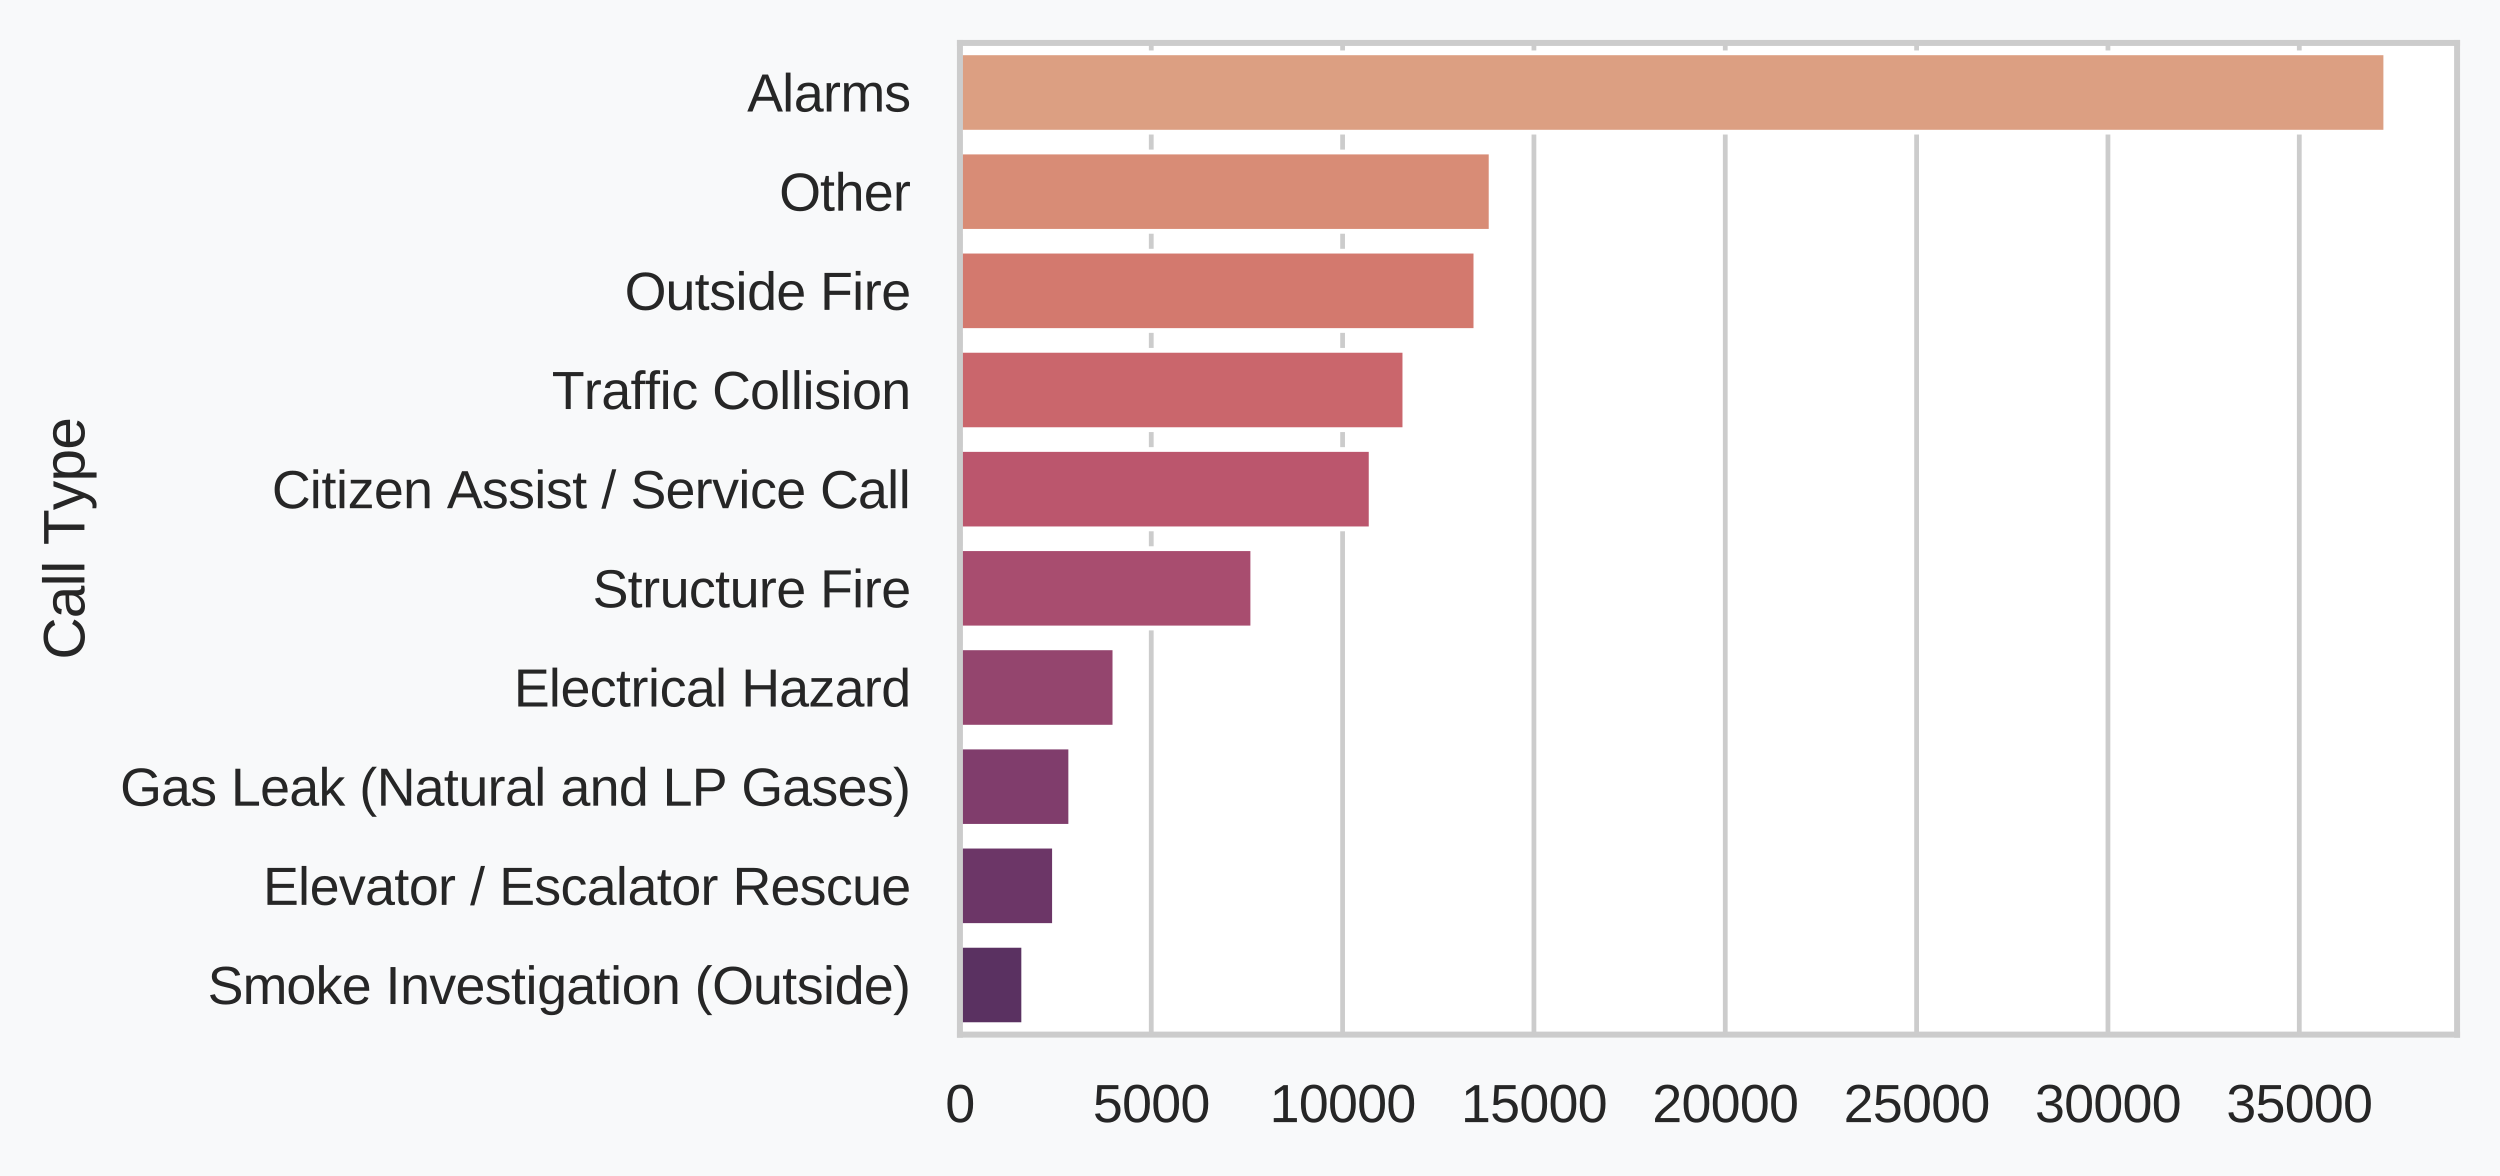<?xml version="1.0" encoding="utf-8" standalone="no"?>
<!DOCTYPE svg PUBLIC "-//W3C//DTD SVG 1.1//EN"
  "http://www.w3.org/Graphics/SVG/1.1/DTD/svg11.dtd">
<svg xmlns:xlink="http://www.w3.org/1999/xlink" width="419.295pt" height="197.223pt" viewBox="0 0 419.295 197.223" xmlns="http://www.w3.org/2000/svg" version="1.1">
 <defs>
  <style type="text/css">*{stroke-linejoin: round; stroke-linecap: butt}</style>
 </defs>
 <g id="figure_1">
  <g id="patch_1">
   <path d="M 0 197.223 
L 419.295 197.223 
L 419.295 0 
L 0 0 
z
" style="fill: #f8f9fa"/>
  </g>
  <g id="axes_1">
   <g id="patch_2">
    <path d="M 160.995 173.52 
L 412.095 173.52 
L 412.095 7.2 
L 160.995 7.2 
z
" style="fill: #ffffff"/>
   </g>
   <g id="matplotlib.axis_1">
    <g id="xtick_1">
     <g id="line2d_1">
      <path d="M 160.995 173.52 
L 160.995 7.2 
" clip-path="url(#pb3a9853c2d)" style="fill: none; stroke: #cccccc; stroke-width: 0.8; stroke-linecap: round"/>
     </g>
     <g id="text_1">
      <!-- 0 -->
      <g style="fill: #262626" transform="translate(158.548 188.197) scale(0.088 -0.088)">
       <defs>
        <path id="Arimo-30" d="M 3309 2203 
Q 3309 1100 2920 518 
Q 2531 -63 1772 -63 
Q 1013 -63 631 515 
Q 250 1094 250 2203 
Q 250 3338 620 3903 
Q 991 4469 1791 4469 
Q 2569 4469 2939 3897 
Q 3309 3325 3309 2203 
z
M 2738 2203 
Q 2738 3156 2517 3584 
Q 2297 4013 1791 4013 
Q 1272 4013 1045 3591 
Q 819 3169 819 2203 
Q 819 1266 1048 831 
Q 1278 397 1778 397 
Q 2275 397 2506 840 
Q 2738 1284 2738 2203 
z
" transform="scale(0.016)"/>
       </defs>
       <use xlink:href="#Arimo-30"/>
      </g>
     </g>
    </g>
    <g id="xtick_2">
     <g id="line2d_2">
      <path d="M 193.086 173.52 
L 193.086 7.2 
" clip-path="url(#pb3a9853c2d)" style="fill: none; stroke: #cccccc; stroke-width: 0.8; stroke-linecap: round"/>
     </g>
     <g id="text_2">
      <!-- 5000 -->
      <g style="fill: #262626" transform="translate(183.299 188.197) scale(0.088 -0.088)">
       <defs>
        <path id="Arimo-35" d="M 3291 1434 
Q 3291 738 2877 337 
Q 2463 -63 1728 -63 
Q 1113 -63 734 206 
Q 356 475 256 984 
L 825 1050 
Q 1003 397 1741 397 
Q 2194 397 2450 670 
Q 2706 944 2706 1422 
Q 2706 1838 2448 2094 
Q 2191 2350 1753 2350 
Q 1525 2350 1328 2278 
Q 1131 2206 934 2034 
L 384 2034 
L 531 4403 
L 3034 4403 
L 3034 3925 
L 1044 3925 
L 959 2528 
Q 1325 2809 1869 2809 
Q 2519 2809 2905 2428 
Q 3291 2047 3291 1434 
z
" transform="scale(0.016)"/>
       </defs>
       <use xlink:href="#Arimo-35"/>
       <use xlink:href="#Arimo-30" x="55.615"/>
       <use xlink:href="#Arimo-30" x="111.23"/>
       <use xlink:href="#Arimo-30" x="166.846"/>
      </g>
     </g>
    </g>
    <g id="xtick_3">
     <g id="line2d_3">
      <path d="M 225.177 173.52 
L 225.177 7.2 
" clip-path="url(#pb3a9853c2d)" style="fill: none; stroke: #cccccc; stroke-width: 0.8; stroke-linecap: round"/>
     </g>
     <g id="text_3">
      <!-- 10000 -->
      <g style="fill: #262626" transform="translate(212.943 188.197) scale(0.088 -0.088)">
       <defs>
        <path id="Arimo-31" d="M 488 0 
L 488 478 
L 1609 478 
L 1609 3866 
L 616 3156 
L 616 3688 
L 1656 4403 
L 2175 4403 
L 2175 478 
L 3247 478 
L 3247 0 
L 488 0 
z
" transform="scale(0.016)"/>
       </defs>
       <use xlink:href="#Arimo-31"/>
       <use xlink:href="#Arimo-30" x="55.615"/>
       <use xlink:href="#Arimo-30" x="111.23"/>
       <use xlink:href="#Arimo-30" x="166.846"/>
       <use xlink:href="#Arimo-30" x="222.461"/>
      </g>
     </g>
    </g>
    <g id="xtick_4">
     <g id="line2d_4">
      <path d="M 257.268 173.52 
L 257.268 7.2 
" clip-path="url(#pb3a9853c2d)" style="fill: none; stroke: #cccccc; stroke-width: 0.8; stroke-linecap: round"/>
     </g>
     <g id="text_4">
      <!-- 15000 -->
      <g style="fill: #262626" transform="translate(245.034 188.197) scale(0.088 -0.088)">
       <use xlink:href="#Arimo-31"/>
       <use xlink:href="#Arimo-35" x="55.615"/>
       <use xlink:href="#Arimo-30" x="111.23"/>
       <use xlink:href="#Arimo-30" x="166.846"/>
       <use xlink:href="#Arimo-30" x="222.461"/>
      </g>
     </g>
    </g>
    <g id="xtick_5">
     <g id="line2d_5">
      <path d="M 289.359 173.52 
L 289.359 7.2 
" clip-path="url(#pb3a9853c2d)" style="fill: none; stroke: #cccccc; stroke-width: 0.8; stroke-linecap: round"/>
     </g>
     <g id="text_5">
      <!-- 20000 -->
      <g style="fill: #262626" transform="translate(277.125 188.197) scale(0.088 -0.088)">
       <defs>
        <path id="Arimo-32" d="M 322 0 
L 322 397 
Q 481 763 711 1042 
Q 941 1322 1194 1548 
Q 1447 1775 1695 1969 
Q 1944 2163 2144 2356 
Q 2344 2550 2467 2762 
Q 2591 2975 2591 3244 
Q 2591 3606 2378 3806 
Q 2166 4006 1788 4006 
Q 1428 4006 1195 3811 
Q 963 3616 922 3263 
L 347 3316 
Q 409 3844 795 4156 
Q 1181 4469 1788 4469 
Q 2453 4469 2811 4155 
Q 3169 3841 3169 3263 
Q 3169 3006 3051 2753 
Q 2934 2500 2703 2247 
Q 2472 1994 1819 1463 
Q 1459 1169 1246 933 
Q 1034 697 941 478 
L 3238 478 
L 3238 0 
L 322 0 
z
" transform="scale(0.016)"/>
       </defs>
       <use xlink:href="#Arimo-32"/>
       <use xlink:href="#Arimo-30" x="55.615"/>
       <use xlink:href="#Arimo-30" x="111.23"/>
       <use xlink:href="#Arimo-30" x="166.846"/>
       <use xlink:href="#Arimo-30" x="222.461"/>
      </g>
     </g>
    </g>
    <g id="xtick_6">
     <g id="line2d_6">
      <path d="M 321.45 173.52 
L 321.45 7.2 
" clip-path="url(#pb3a9853c2d)" style="fill: none; stroke: #cccccc; stroke-width: 0.8; stroke-linecap: round"/>
     </g>
     <g id="text_6">
      <!-- 25000 -->
      <g style="fill: #262626" transform="translate(309.216 188.197) scale(0.088 -0.088)">
       <use xlink:href="#Arimo-32"/>
       <use xlink:href="#Arimo-35" x="55.615"/>
       <use xlink:href="#Arimo-30" x="111.23"/>
       <use xlink:href="#Arimo-30" x="166.846"/>
       <use xlink:href="#Arimo-30" x="222.461"/>
      </g>
     </g>
    </g>
    <g id="xtick_7">
     <g id="line2d_7">
      <path d="M 353.541 173.52 
L 353.541 7.2 
" clip-path="url(#pb3a9853c2d)" style="fill: none; stroke: #cccccc; stroke-width: 0.8; stroke-linecap: round"/>
     </g>
     <g id="text_7">
      <!-- 30000 -->
      <g style="fill: #262626" transform="translate(341.307 188.197) scale(0.088 -0.088)">
       <defs>
        <path id="Arimo-33" d="M 3278 1216 
Q 3278 606 2890 271 
Q 2503 -63 1784 -63 
Q 1116 -63 717 239 
Q 319 541 244 1131 
L 825 1184 
Q 938 403 1784 403 
Q 2209 403 2451 612 
Q 2694 822 2694 1234 
Q 2694 1594 2417 1795 
Q 2141 1997 1619 1997 
L 1300 1997 
L 1300 2484 
L 1606 2484 
Q 2069 2484 2323 2686 
Q 2578 2888 2578 3244 
Q 2578 3597 2370 3801 
Q 2163 4006 1753 4006 
Q 1381 4006 1151 3815 
Q 922 3625 884 3278 
L 319 3322 
Q 381 3863 767 4166 
Q 1153 4469 1759 4469 
Q 2422 4469 2789 4161 
Q 3156 3853 3156 3303 
Q 3156 2881 2920 2617 
Q 2684 2353 2234 2259 
L 2234 2247 
Q 2728 2194 3003 1916 
Q 3278 1638 3278 1216 
z
" transform="scale(0.016)"/>
       </defs>
       <use xlink:href="#Arimo-33"/>
       <use xlink:href="#Arimo-30" x="55.615"/>
       <use xlink:href="#Arimo-30" x="111.23"/>
       <use xlink:href="#Arimo-30" x="166.846"/>
       <use xlink:href="#Arimo-30" x="222.461"/>
      </g>
     </g>
    </g>
    <g id="xtick_8">
     <g id="line2d_8">
      <path d="M 385.633 173.52 
L 385.633 7.2 
" clip-path="url(#pb3a9853c2d)" style="fill: none; stroke: #cccccc; stroke-width: 0.8; stroke-linecap: round"/>
     </g>
     <g id="text_8">
      <!-- 35000 -->
      <g style="fill: #262626" transform="translate(373.398 188.197) scale(0.088 -0.088)">
       <use xlink:href="#Arimo-33"/>
       <use xlink:href="#Arimo-35" x="55.615"/>
       <use xlink:href="#Arimo-30" x="111.23"/>
       <use xlink:href="#Arimo-30" x="166.846"/>
       <use xlink:href="#Arimo-30" x="222.461"/>
      </g>
     </g>
    </g>
   </g>
   <g id="matplotlib.axis_2">
    <g id="ytick_1">
     <g id="text_9">
      <!-- Alarms -->
      <g style="fill: #262626" transform="translate(125.316 18.705) scale(0.088 -0.088)">
       <defs>
        <path id="Arimo-41" d="M 3647 0 
L 3144 1288 
L 1138 1288 
L 631 0 
L 13 0 
L 1809 4403 
L 2488 4403 
L 4256 0 
L 3647 0 
z
M 2141 3953 
L 2113 3866 
Q 2034 3606 1881 3200 
L 1319 1753 
L 2966 1753 
L 2400 3206 
Q 2313 3422 2225 3694 
L 2141 3953 
z
" transform="scale(0.016)"/>
        <path id="Arimo-6c" d="M 431 0 
L 431 4638 
L 994 4638 
L 994 0 
L 431 0 
z
" transform="scale(0.016)"/>
        <path id="Arimo-61" d="M 1294 -63 
Q 784 -63 528 206 
Q 272 475 272 944 
Q 272 1469 617 1750 
Q 963 2031 1731 2050 
L 2491 2063 
L 2491 2247 
Q 2491 2659 2316 2837 
Q 2141 3016 1766 3016 
Q 1388 3016 1216 2887 
Q 1044 2759 1009 2478 
L 422 2531 
Q 566 3444 1778 3444 
Q 2416 3444 2737 3151 
Q 3059 2859 3059 2306 
L 3059 850 
Q 3059 600 3125 473 
Q 3191 347 3375 347 
Q 3456 347 3559 369 
L 3559 19 
Q 3347 -31 3125 -31 
Q 2813 -31 2670 133 
Q 2528 297 2509 647 
L 2491 647 
Q 2275 259 1989 98 
Q 1703 -63 1294 -63 
z
M 1422 359 
Q 1731 359 1972 500 
Q 2213 641 2352 886 
Q 2491 1131 2491 1391 
L 2491 1669 
L 1875 1656 
Q 1478 1650 1273 1575 
Q 1069 1500 959 1344 
Q 850 1188 850 934 
Q 850 659 998 509 
Q 1147 359 1422 359 
z
" transform="scale(0.016)"/>
        <path id="Arimo-72" d="M 444 0 
L 444 2594 
Q 444 2950 425 3381 
L 956 3381 
Q 981 2806 981 2691 
L 994 2691 
Q 1128 3125 1303 3284 
Q 1478 3444 1797 3444 
Q 1909 3444 2025 3413 
L 2025 2897 
Q 1913 2928 1725 2928 
Q 1375 2928 1190 2626 
Q 1006 2325 1006 1763 
L 1006 0 
L 444 0 
z
" transform="scale(0.016)"/>
        <path id="Arimo-6d" d="M 2400 0 
L 2400 2144 
Q 2400 2634 2265 2821 
Q 2131 3009 1781 3009 
Q 1422 3009 1212 2734 
Q 1003 2459 1003 1959 
L 1003 0 
L 444 0 
L 444 2659 
Q 444 3250 425 3381 
L 956 3381 
Q 959 3366 962 3297 
Q 966 3228 970 3139 
Q 975 3050 981 2803 
L 991 2803 
Q 1172 3163 1406 3303 
Q 1641 3444 1978 3444 
Q 2363 3444 2586 3291 
Q 2809 3138 2897 2803 
L 2906 2803 
Q 3081 3144 3329 3294 
Q 3578 3444 3931 3444 
Q 4444 3444 4676 3166 
Q 4909 2888 4909 2253 
L 4909 0 
L 4353 0 
L 4353 2144 
Q 4353 2634 4218 2821 
Q 4084 3009 3734 3009 
Q 3366 3009 3161 2736 
Q 2956 2463 2956 1959 
L 2956 0 
L 2400 0 
z
" transform="scale(0.016)"/>
        <path id="Arimo-73" d="M 2969 934 
Q 2969 456 2608 196 
Q 2247 -63 1597 -63 
Q 966 -63 623 145 
Q 281 353 178 794 
L 675 891 
Q 747 619 972 492 
Q 1197 366 1597 366 
Q 2025 366 2223 497 
Q 2422 628 2422 891 
Q 2422 1091 2284 1216 
Q 2147 1341 1841 1422 
L 1438 1528 
Q 953 1653 748 1773 
Q 544 1894 428 2066 
Q 313 2238 313 2488 
Q 313 2950 642 3192 
Q 972 3434 1603 3434 
Q 2163 3434 2492 3237 
Q 2822 3041 2909 2606 
L 2403 2544 
Q 2356 2769 2151 2889 
Q 1947 3009 1603 3009 
Q 1222 3009 1040 2893 
Q 859 2778 859 2544 
Q 859 2400 934 2306 
Q 1009 2213 1156 2147 
Q 1303 2081 1775 1966 
Q 2222 1853 2419 1758 
Q 2616 1663 2730 1547 
Q 2844 1431 2906 1279 
Q 2969 1128 2969 934 
z
" transform="scale(0.016)"/>
       </defs>
       <use xlink:href="#Arimo-41"/>
       <use xlink:href="#Arimo-6c" x="66.699"/>
       <use xlink:href="#Arimo-61" x="88.916"/>
       <use xlink:href="#Arimo-72" x="144.531"/>
       <use xlink:href="#Arimo-6d" x="177.832"/>
       <use xlink:href="#Arimo-73" x="261.133"/>
      </g>
     </g>
    </g>
    <g id="ytick_2">
     <g id="text_10">
      <!-- Other -->
      <g style="fill: #262626" transform="translate(130.688 35.337) scale(0.088 -0.088)">
       <defs>
        <path id="Arimo-4f" d="M 4672 2222 
Q 4672 1531 4408 1012 
Q 4144 494 3650 215 
Q 3156 -63 2484 -63 
Q 1806 -63 1314 212 
Q 822 488 562 1008 
Q 303 1528 303 2222 
Q 303 3278 881 3873 
Q 1459 4469 2491 4469 
Q 3163 4469 3656 4201 
Q 4150 3934 4411 3425 
Q 4672 2916 4672 2222 
z
M 4063 2222 
Q 4063 3044 3652 3512 
Q 3241 3981 2491 3981 
Q 1734 3981 1321 3518 
Q 909 3056 909 2222 
Q 909 1394 1326 908 
Q 1744 422 2484 422 
Q 3247 422 3655 892 
Q 4063 1363 4063 2222 
z
" transform="scale(0.016)"/>
        <path id="Arimo-74" d="M 1731 25 
Q 1453 -50 1163 -50 
Q 488 -50 488 716 
L 488 2972 
L 97 2972 
L 97 3381 
L 509 3381 
L 675 4138 
L 1050 4138 
L 1050 3381 
L 1675 3381 
L 1675 2972 
L 1050 2972 
L 1050 838 
Q 1050 594 1129 495 
Q 1209 397 1406 397 
Q 1519 397 1731 441 
L 1731 25 
z
" transform="scale(0.016)"/>
        <path id="Arimo-68" d="M 991 2803 
Q 1172 3134 1426 3289 
Q 1681 3444 2072 3444 
Q 2622 3444 2883 3170 
Q 3144 2897 3144 2253 
L 3144 0 
L 2578 0 
L 2578 2144 
Q 2578 2500 2512 2673 
Q 2447 2847 2297 2928 
Q 2147 3009 1881 3009 
Q 1484 3009 1245 2734 
Q 1006 2459 1006 1994 
L 1006 0 
L 444 0 
L 444 4638 
L 1006 4638 
L 1006 3431 
Q 1006 3241 995 3037 
Q 984 2834 981 2803 
L 991 2803 
z
" transform="scale(0.016)"/>
        <path id="Arimo-65" d="M 863 1572 
Q 863 991 1103 675 
Q 1344 359 1806 359 
Q 2172 359 2392 506 
Q 2613 653 2691 878 
L 3184 738 
Q 2881 -63 1806 -63 
Q 1056 -63 664 384 
Q 272 831 272 1713 
Q 272 2550 664 2997 
Q 1056 3444 1784 3444 
Q 3275 3444 3275 1647 
L 3275 1572 
L 863 1572 
z
M 2694 2003 
Q 2647 2538 2422 2783 
Q 2197 3028 1775 3028 
Q 1366 3028 1127 2754 
Q 888 2481 869 2003 
L 2694 2003 
z
" transform="scale(0.016)"/>
       </defs>
       <use xlink:href="#Arimo-4f"/>
       <use xlink:href="#Arimo-74" x="77.783"/>
       <use xlink:href="#Arimo-68" x="105.566"/>
       <use xlink:href="#Arimo-65" x="161.182"/>
       <use xlink:href="#Arimo-72" x="216.797"/>
      </g>
     </g>
    </g>
    <g id="ytick_3">
     <g id="text_11">
      <!-- Outside Fire -->
      <g style="fill: #262626" transform="translate(104.771 51.969) scale(0.088 -0.088)">
       <defs>
        <path id="Arimo-75" d="M 981 3381 
L 981 1238 
Q 981 903 1047 718 
Q 1113 534 1256 453 
Q 1400 372 1678 372 
Q 2084 372 2318 650 
Q 2553 928 2553 1422 
L 2553 3381 
L 3116 3381 
L 3116 722 
Q 3116 131 3134 0 
L 2603 0 
Q 2600 16 2597 84 
Q 2594 153 2589 242 
Q 2584 331 2578 578 
L 2569 578 
Q 2375 228 2120 82 
Q 1866 -63 1488 -63 
Q 931 -63 673 214 
Q 416 491 416 1128 
L 416 3381 
L 981 3381 
z
" transform="scale(0.016)"/>
        <path id="Arimo-69" d="M 428 0 
L 428 3381 
L 991 3381 
L 991 0 
L 428 0 
z
M 428 4100 
L 428 4638 
L 991 4638 
L 991 4100 
L 428 4100 
z
" transform="scale(0.016)"/>
        <path id="Arimo-64" d="M 2566 544 
Q 2409 219 2151 78 
Q 1894 -63 1513 -63 
Q 872 -63 570 368 
Q 269 800 269 1675 
Q 269 3444 1513 3444 
Q 1897 3444 2153 3303 
Q 2409 3163 2566 2856 
L 2572 2856 
L 2566 3234 
L 2566 4638 
L 3128 4638 
L 3128 697 
Q 3128 169 3147 0 
L 2609 0 
Q 2600 50 2589 231 
Q 2578 413 2578 544 
L 2566 544 
z
M 859 1694 
Q 859 984 1046 678 
Q 1234 372 1656 372 
Q 2134 372 2350 703 
Q 2566 1034 2566 1731 
Q 2566 2403 2350 2715 
Q 2134 3028 1663 3028 
Q 1238 3028 1048 2714 
Q 859 2400 859 1694 
z
" transform="scale(0.016)"/>
        <path id="Arimo-20" transform="scale(0.016)"/>
        <path id="Arimo-46" d="M 1122 3916 
L 1122 2278 
L 3578 2278 
L 3578 1784 
L 1122 1784 
L 1122 0 
L 525 0 
L 525 4403 
L 3653 4403 
L 3653 3916 
L 1122 3916 
z
" transform="scale(0.016)"/>
       </defs>
       <use xlink:href="#Arimo-4f"/>
       <use xlink:href="#Arimo-75" x="77.783"/>
       <use xlink:href="#Arimo-74" x="133.398"/>
       <use xlink:href="#Arimo-73" x="161.182"/>
       <use xlink:href="#Arimo-69" x="211.182"/>
       <use xlink:href="#Arimo-64" x="233.398"/>
       <use xlink:href="#Arimo-65" x="289.014"/>
       <use xlink:href="#Arimo-20" x="344.629"/>
       <use xlink:href="#Arimo-46" x="372.412"/>
       <use xlink:href="#Arimo-69" x="433.496"/>
       <use xlink:href="#Arimo-72" x="455.713"/>
       <use xlink:href="#Arimo-65" x="489.014"/>
      </g>
     </g>
    </g>
    <g id="ytick_4">
     <g id="text_12">
      <!-- Traffic Collision -->
      <g style="fill: #262626" transform="translate(92.55 68.601) scale(0.088 -0.088)">
       <defs>
        <path id="Arimo-54" d="M 2250 3916 
L 2250 0 
L 1656 0 
L 1656 3916 
L 144 3916 
L 144 4403 
L 3763 4403 
L 3763 3916 
L 2250 3916 
z
" transform="scale(0.016)"/>
        <path id="Arimo-66" d="M 1128 2972 
L 1128 0 
L 566 0 
L 566 2972 
L 91 2972 
L 91 3381 
L 566 3381 
L 566 3763 
Q 566 4225 769 4428 
Q 972 4631 1391 4631 
Q 1625 4631 1788 4594 
L 1788 4166 
Q 1647 4191 1538 4191 
Q 1322 4191 1225 4081 
Q 1128 3972 1128 3684 
L 1128 3381 
L 1788 3381 
L 1788 2972 
L 1128 2972 
z
" transform="scale(0.016)"/>
        <path id="Arimo-63" d="M 859 1706 
Q 859 1031 1071 706 
Q 1284 381 1713 381 
Q 2013 381 2214 543 
Q 2416 706 2463 1044 
L 3031 1006 
Q 2966 519 2616 228 
Q 2266 -63 1728 -63 
Q 1019 -63 645 385 
Q 272 834 272 1694 
Q 272 2547 647 2995 
Q 1022 3444 1722 3444 
Q 2241 3444 2583 3175 
Q 2925 2906 3013 2434 
L 2434 2391 
Q 2391 2672 2212 2837 
Q 2034 3003 1706 3003 
Q 1259 3003 1059 2706 
Q 859 2409 859 1706 
z
" transform="scale(0.016)"/>
        <path id="Arimo-43" d="M 2475 3981 
Q 1744 3981 1337 3511 
Q 931 3041 931 2222 
Q 931 1413 1354 920 
Q 1778 428 2500 428 
Q 3425 428 3891 1344 
L 4378 1100 
Q 4106 531 3614 234 
Q 3122 -63 2472 -63 
Q 1806 -63 1320 214 
Q 834 491 579 1005 
Q 325 1519 325 2222 
Q 325 3275 894 3872 
Q 1463 4469 2469 4469 
Q 3172 4469 3644 4194 
Q 4116 3919 4338 3378 
L 3772 3191 
Q 3619 3575 3280 3778 
Q 2941 3981 2475 3981 
z
" transform="scale(0.016)"/>
        <path id="Arimo-6f" d="M 3291 1694 
Q 3291 806 2900 371 
Q 2509 -63 1766 -63 
Q 1025 -63 647 389 
Q 269 841 269 1694 
Q 269 3444 1784 3444 
Q 2559 3444 2925 3017 
Q 3291 2591 3291 1694 
z
M 2700 1694 
Q 2700 2394 2492 2711 
Q 2284 3028 1794 3028 
Q 1300 3028 1079 2704 
Q 859 2381 859 1694 
Q 859 1025 1076 689 
Q 1294 353 1759 353 
Q 2266 353 2483 678 
Q 2700 1003 2700 1694 
z
" transform="scale(0.016)"/>
        <path id="Arimo-6e" d="M 2578 0 
L 2578 2144 
Q 2578 2478 2512 2662 
Q 2447 2847 2303 2928 
Q 2159 3009 1881 3009 
Q 1475 3009 1240 2731 
Q 1006 2453 1006 1959 
L 1006 0 
L 444 0 
L 444 2659 
Q 444 3250 425 3381 
L 956 3381 
Q 959 3366 962 3297 
Q 966 3228 970 3139 
Q 975 3050 981 2803 
L 991 2803 
Q 1184 3153 1439 3298 
Q 1694 3444 2072 3444 
Q 2628 3444 2886 3167 
Q 3144 2891 3144 2253 
L 3144 0 
L 2578 0 
z
" transform="scale(0.016)"/>
       </defs>
       <use xlink:href="#Arimo-54"/>
       <use xlink:href="#Arimo-72" x="61.084"/>
       <use xlink:href="#Arimo-61" x="94.385"/>
       <use xlink:href="#Arimo-66" x="150"/>
       <use xlink:href="#Arimo-66" x="177.783"/>
       <use xlink:href="#Arimo-69" x="205.566"/>
       <use xlink:href="#Arimo-63" x="227.783"/>
       <use xlink:href="#Arimo-20" x="277.783"/>
       <use xlink:href="#Arimo-43" x="305.566"/>
       <use xlink:href="#Arimo-6f" x="377.783"/>
       <use xlink:href="#Arimo-6c" x="433.398"/>
       <use xlink:href="#Arimo-6c" x="455.615"/>
       <use xlink:href="#Arimo-69" x="477.832"/>
       <use xlink:href="#Arimo-73" x="500.049"/>
       <use xlink:href="#Arimo-69" x="550.049"/>
       <use xlink:href="#Arimo-6f" x="572.266"/>
       <use xlink:href="#Arimo-6e" x="627.881"/>
      </g>
     </g>
    </g>
    <g id="ytick_5">
     <g id="text_13">
      <!-- Citizen Assist / Service Call -->
      <g style="fill: #262626" transform="translate(45.602 85.233) scale(0.088 -0.088)">
       <defs>
        <path id="Arimo-7a" d="M 259 0 
L 259 428 
L 2150 2947 
L 366 2947 
L 366 3381 
L 2816 3381 
L 2816 2953 
L 922 434 
L 2881 434 
L 2881 0 
L 259 0 
z
" transform="scale(0.016)"/>
        <path id="Arimo-2f" d="M 0 -63 
L 1284 4638 
L 1778 4638 
L 506 -63 
L 0 -63 
z
" transform="scale(0.016)"/>
        <path id="Arimo-53" d="M 3975 1216 
Q 3975 606 3498 271 
Q 3022 -63 2156 -63 
Q 547 -63 291 1056 
L 869 1172 
Q 969 775 1294 589 
Q 1619 403 2178 403 
Q 2756 403 3070 601 
Q 3384 800 3384 1184 
Q 3384 1400 3286 1534 
Q 3188 1669 3009 1756 
Q 2831 1844 2584 1903 
Q 2338 1963 2038 2031 
Q 1516 2147 1245 2262 
Q 975 2378 819 2520 
Q 663 2663 580 2853 
Q 497 3044 497 3291 
Q 497 3856 930 4162 
Q 1363 4469 2169 4469 
Q 2919 4469 3316 4239 
Q 3713 4009 3872 3456 
L 3284 3353 
Q 3188 3703 2916 3861 
Q 2644 4019 2163 4019 
Q 1634 4019 1356 3844 
Q 1078 3669 1078 3322 
Q 1078 3119 1186 2986 
Q 1294 2853 1497 2761 
Q 1700 2669 2306 2534 
Q 2509 2488 2711 2439 
Q 2913 2391 3097 2323 
Q 3281 2256 3442 2165 
Q 3603 2075 3722 1944 
Q 3841 1813 3908 1634 
Q 3975 1456 3975 1216 
z
" transform="scale(0.016)"/>
        <path id="Arimo-76" d="M 1916 0 
L 1250 0 
L 22 3381 
L 622 3381 
L 1366 1181 
Q 1406 1056 1581 441 
L 1691 806 
L 1813 1175 
L 2581 3381 
L 3178 3381 
L 1916 0 
z
" transform="scale(0.016)"/>
       </defs>
       <use xlink:href="#Arimo-43"/>
       <use xlink:href="#Arimo-69" x="72.217"/>
       <use xlink:href="#Arimo-74" x="94.434"/>
       <use xlink:href="#Arimo-69" x="122.217"/>
       <use xlink:href="#Arimo-7a" x="144.434"/>
       <use xlink:href="#Arimo-65" x="194.434"/>
       <use xlink:href="#Arimo-6e" x="250.049"/>
       <use xlink:href="#Arimo-20" x="305.664"/>
       <use xlink:href="#Arimo-41" x="333.447"/>
       <use xlink:href="#Arimo-73" x="400.146"/>
       <use xlink:href="#Arimo-73" x="450.146"/>
       <use xlink:href="#Arimo-69" x="500.146"/>
       <use xlink:href="#Arimo-73" x="522.363"/>
       <use xlink:href="#Arimo-74" x="572.363"/>
       <use xlink:href="#Arimo-20" x="600.146"/>
       <use xlink:href="#Arimo-2f" x="627.93"/>
       <use xlink:href="#Arimo-20" x="655.713"/>
       <use xlink:href="#Arimo-53" x="683.496"/>
       <use xlink:href="#Arimo-65" x="750.195"/>
       <use xlink:href="#Arimo-72" x="805.811"/>
       <use xlink:href="#Arimo-76" x="839.111"/>
       <use xlink:href="#Arimo-69" x="889.111"/>
       <use xlink:href="#Arimo-63" x="911.328"/>
       <use xlink:href="#Arimo-65" x="961.328"/>
       <use xlink:href="#Arimo-20" x="1016.943"/>
       <use xlink:href="#Arimo-43" x="1044.727"/>
       <use xlink:href="#Arimo-61" x="1116.943"/>
       <use xlink:href="#Arimo-6c" x="1172.559"/>
       <use xlink:href="#Arimo-6c" x="1194.775"/>
      </g>
     </g>
    </g>
    <g id="ytick_6">
     <g id="text_14">
      <!-- Structure Fire -->
      <g style="fill: #262626" transform="translate(99.396 101.865) scale(0.088 -0.088)">
       <use xlink:href="#Arimo-53"/>
       <use xlink:href="#Arimo-74" x="66.699"/>
       <use xlink:href="#Arimo-72" x="94.482"/>
       <use xlink:href="#Arimo-75" x="127.783"/>
       <use xlink:href="#Arimo-63" x="183.398"/>
       <use xlink:href="#Arimo-74" x="233.398"/>
       <use xlink:href="#Arimo-75" x="261.182"/>
       <use xlink:href="#Arimo-72" x="316.797"/>
       <use xlink:href="#Arimo-65" x="350.098"/>
       <use xlink:href="#Arimo-20" x="405.713"/>
       <use xlink:href="#Arimo-46" x="433.496"/>
       <use xlink:href="#Arimo-69" x="494.58"/>
       <use xlink:href="#Arimo-72" x="516.797"/>
       <use xlink:href="#Arimo-65" x="550.098"/>
      </g>
     </g>
    </g>
    <g id="ytick_7">
     <g id="text_15">
      <!-- Electrical Hazard -->
      <g style="fill: #262626" transform="translate(86.186 118.497) scale(0.088 -0.088)">
       <defs>
        <path id="Arimo-45" d="M 525 0 
L 525 4403 
L 3866 4403 
L 3866 3916 
L 1122 3916 
L 1122 2503 
L 3678 2503 
L 3678 2022 
L 1122 2022 
L 1122 488 
L 3994 488 
L 3994 0 
L 525 0 
z
" transform="scale(0.016)"/>
        <path id="Arimo-48" d="M 3503 0 
L 3503 2041 
L 1122 2041 
L 1122 0 
L 525 0 
L 525 4403 
L 1122 4403 
L 1122 2541 
L 3503 2541 
L 3503 4403 
L 4100 4403 
L 4100 0 
L 3503 0 
z
" transform="scale(0.016)"/>
       </defs>
       <use xlink:href="#Arimo-45"/>
       <use xlink:href="#Arimo-6c" x="66.699"/>
       <use xlink:href="#Arimo-65" x="88.916"/>
       <use xlink:href="#Arimo-63" x="144.531"/>
       <use xlink:href="#Arimo-74" x="194.531"/>
       <use xlink:href="#Arimo-72" x="222.314"/>
       <use xlink:href="#Arimo-69" x="255.615"/>
       <use xlink:href="#Arimo-63" x="277.832"/>
       <use xlink:href="#Arimo-61" x="327.832"/>
       <use xlink:href="#Arimo-6c" x="383.447"/>
       <use xlink:href="#Arimo-20" x="405.664"/>
       <use xlink:href="#Arimo-48" x="433.447"/>
       <use xlink:href="#Arimo-61" x="505.664"/>
       <use xlink:href="#Arimo-7a" x="561.279"/>
       <use xlink:href="#Arimo-61" x="611.279"/>
       <use xlink:href="#Arimo-72" x="666.895"/>
       <use xlink:href="#Arimo-64" x="700.195"/>
      </g>
     </g>
    </g>
    <g id="ytick_8">
     <g id="text_16">
      <!-- Gas Leak (Natural and LP Gases) -->
      <g style="fill: #262626" transform="translate(20.149 135.129) scale(0.088 -0.088)">
       <defs>
        <path id="Arimo-47" d="M 322 2222 
Q 322 3294 897 3881 
Q 1472 4469 2513 4469 
Q 3244 4469 3700 4222 
Q 4156 3975 4403 3431 
L 3834 3263 
Q 3647 3638 3317 3809 
Q 2988 3981 2497 3981 
Q 1734 3981 1331 3520 
Q 928 3059 928 2222 
Q 928 1388 1356 905 
Q 1784 422 2541 422 
Q 2972 422 3345 553 
Q 3719 684 3950 909 
L 3950 1703 
L 2634 1703 
L 2634 2203 
L 4500 2203 
L 4500 684 
Q 4150 328 3642 132 
Q 3134 -63 2541 -63 
Q 1850 -63 1350 212 
Q 850 488 586 1005 
Q 322 1522 322 2222 
z
" transform="scale(0.016)"/>
        <path id="Arimo-4c" d="M 525 0 
L 525 4403 
L 1122 4403 
L 1122 488 
L 3347 488 
L 3347 0 
L 525 0 
z
" transform="scale(0.016)"/>
        <path id="Arimo-6b" d="M 2550 0 
L 1406 1544 
L 994 1203 
L 994 0 
L 431 0 
L 431 4638 
L 994 4638 
L 994 1741 
L 2478 3381 
L 3138 3381 
L 1766 1928 
L 3209 0 
L 2550 0 
z
" transform="scale(0.016)"/>
        <path id="Arimo-28" d="M 397 1663 
Q 397 2566 680 3284 
Q 963 4003 1550 4638 
L 2094 4638 
Q 1509 3988 1236 3256 
Q 963 2525 963 1656 
Q 963 791 1233 62 
Q 1503 -666 2094 -1325 
L 1550 -1325 
Q 959 -688 678 32 
Q 397 753 397 1650 
L 397 1663 
z
" transform="scale(0.016)"/>
        <path id="Arimo-4e" d="M 3381 0 
L 1025 3750 
L 1041 3447 
L 1056 2925 
L 1056 0 
L 525 0 
L 525 4403 
L 1219 4403 
L 3600 628 
Q 3563 1241 3563 1516 
L 3563 4403 
L 4100 4403 
L 4100 0 
L 3381 0 
z
" transform="scale(0.016)"/>
        <path id="Arimo-50" d="M 3931 3078 
Q 3931 2453 3523 2084 
Q 3116 1716 2416 1716 
L 1122 1716 
L 1122 0 
L 525 0 
L 525 4403 
L 2378 4403 
Q 3119 4403 3525 4056 
Q 3931 3709 3931 3078 
z
M 3331 3072 
Q 3331 3925 2306 3925 
L 1122 3925 
L 1122 2188 
L 2331 2188 
Q 3331 2188 3331 3072 
z
" transform="scale(0.016)"/>
        <path id="Arimo-29" d="M 1734 1650 
Q 1734 747 1451 28 
Q 1169 -691 581 -1325 
L 38 -1325 
Q 625 -669 897 57 
Q 1169 784 1169 1656 
Q 1169 2528 895 3256 
Q 622 3984 38 4638 
L 581 4638 
Q 1172 4000 1453 3279 
Q 1734 2559 1734 1663 
L 1734 1650 
z
" transform="scale(0.016)"/>
       </defs>
       <use xlink:href="#Arimo-47"/>
       <use xlink:href="#Arimo-61" x="77.783"/>
       <use xlink:href="#Arimo-73" x="133.398"/>
       <use xlink:href="#Arimo-20" x="183.398"/>
       <use xlink:href="#Arimo-4c" x="211.182"/>
       <use xlink:href="#Arimo-65" x="266.797"/>
       <use xlink:href="#Arimo-61" x="322.412"/>
       <use xlink:href="#Arimo-6b" x="378.027"/>
       <use xlink:href="#Arimo-20" x="428.027"/>
       <use xlink:href="#Arimo-28" x="455.811"/>
       <use xlink:href="#Arimo-4e" x="489.111"/>
       <use xlink:href="#Arimo-61" x="561.328"/>
       <use xlink:href="#Arimo-74" x="616.943"/>
       <use xlink:href="#Arimo-75" x="644.727"/>
       <use xlink:href="#Arimo-72" x="700.342"/>
       <use xlink:href="#Arimo-61" x="733.643"/>
       <use xlink:href="#Arimo-6c" x="789.258"/>
       <use xlink:href="#Arimo-20" x="811.475"/>
       <use xlink:href="#Arimo-61" x="839.258"/>
       <use xlink:href="#Arimo-6e" x="894.873"/>
       <use xlink:href="#Arimo-64" x="950.488"/>
       <use xlink:href="#Arimo-20" x="1006.104"/>
       <use xlink:href="#Arimo-4c" x="1033.887"/>
       <use xlink:href="#Arimo-50" x="1089.502"/>
       <use xlink:href="#Arimo-20" x="1156.201"/>
       <use xlink:href="#Arimo-47" x="1183.984"/>
       <use xlink:href="#Arimo-61" x="1261.768"/>
       <use xlink:href="#Arimo-73" x="1317.383"/>
       <use xlink:href="#Arimo-65" x="1367.383"/>
       <use xlink:href="#Arimo-73" x="1422.998"/>
       <use xlink:href="#Arimo-29" x="1472.998"/>
      </g>
     </g>
    </g>
    <g id="ytick_9">
     <g id="text_17">
      <!-- Elevator / Escalator Rescue -->
      <g style="fill: #262626" transform="translate(44.118 151.761) scale(0.088 -0.088)">
       <defs>
        <path id="Arimo-52" d="M 3638 0 
L 2494 1828 
L 1122 1828 
L 1122 0 
L 525 0 
L 525 4403 
L 2597 4403 
Q 3341 4403 3745 4070 
Q 4150 3738 4150 3144 
Q 4150 2653 3864 2318 
Q 3578 1984 3075 1897 
L 4325 0 
L 3638 0 
z
M 3550 3138 
Q 3550 3522 3289 3723 
Q 3028 3925 2538 3925 
L 1122 3925 
L 1122 2300 
L 2563 2300 
Q 3034 2300 3292 2520 
Q 3550 2741 3550 3138 
z
" transform="scale(0.016)"/>
       </defs>
       <use xlink:href="#Arimo-45"/>
       <use xlink:href="#Arimo-6c" x="66.699"/>
       <use xlink:href="#Arimo-65" x="88.916"/>
       <use xlink:href="#Arimo-76" x="144.531"/>
       <use xlink:href="#Arimo-61" x="194.531"/>
       <use xlink:href="#Arimo-74" x="250.146"/>
       <use xlink:href="#Arimo-6f" x="277.93"/>
       <use xlink:href="#Arimo-72" x="333.545"/>
       <use xlink:href="#Arimo-20" x="366.846"/>
       <use xlink:href="#Arimo-2f" x="394.629"/>
       <use xlink:href="#Arimo-20" x="422.412"/>
       <use xlink:href="#Arimo-45" x="450.195"/>
       <use xlink:href="#Arimo-73" x="516.895"/>
       <use xlink:href="#Arimo-63" x="566.895"/>
       <use xlink:href="#Arimo-61" x="616.895"/>
       <use xlink:href="#Arimo-6c" x="672.51"/>
       <use xlink:href="#Arimo-61" x="694.727"/>
       <use xlink:href="#Arimo-74" x="750.342"/>
       <use xlink:href="#Arimo-6f" x="778.125"/>
       <use xlink:href="#Arimo-72" x="833.74"/>
       <use xlink:href="#Arimo-20" x="867.041"/>
       <use xlink:href="#Arimo-52" x="894.824"/>
       <use xlink:href="#Arimo-65" x="967.041"/>
       <use xlink:href="#Arimo-73" x="1022.656"/>
       <use xlink:href="#Arimo-63" x="1072.656"/>
       <use xlink:href="#Arimo-75" x="1122.656"/>
       <use xlink:href="#Arimo-65" x="1178.271"/>
      </g>
     </g>
    </g>
    <g id="ytick_10">
     <g id="text_18">
      <!-- Smoke Investigation (Outside) -->
      <g style="fill: #262626" transform="translate(34.826 168.393) scale(0.088 -0.088)">
       <defs>
        <path id="Arimo-49" d="M 591 0 
L 591 4403 
L 1188 4403 
L 1188 0 
L 591 0 
z
" transform="scale(0.016)"/>
        <path id="Arimo-67" d="M 1713 -1328 
Q 1159 -1328 831 -1111 
Q 503 -894 409 -494 
L 975 -413 
Q 1031 -647 1223 -773 
Q 1416 -900 1728 -900 
Q 2569 -900 2569 84 
L 2569 628 
L 2563 628 
Q 2403 303 2125 139 
Q 1847 -25 1475 -25 
Q 853 -25 561 387 
Q 269 800 269 1684 
Q 269 2581 583 3007 
Q 897 3434 1538 3434 
Q 1897 3434 2161 3270 
Q 2425 3106 2569 2803 
L 2575 2803 
Q 2575 2897 2587 3128 
Q 2600 3359 2613 3381 
L 3147 3381 
Q 3128 3213 3128 2681 
L 3128 97 
Q 3128 -1328 1713 -1328 
z
M 2569 1691 
Q 2569 2103 2456 2401 
Q 2344 2700 2139 2858 
Q 1934 3016 1675 3016 
Q 1244 3016 1047 2703 
Q 850 2391 850 1691 
Q 850 997 1034 694 
Q 1219 391 1666 391 
Q 1931 391 2137 547 
Q 2344 703 2456 995 
Q 2569 1288 2569 1691 
z
" transform="scale(0.016)"/>
       </defs>
       <use xlink:href="#Arimo-53"/>
       <use xlink:href="#Arimo-6d" x="66.699"/>
       <use xlink:href="#Arimo-6f" x="150"/>
       <use xlink:href="#Arimo-6b" x="205.615"/>
       <use xlink:href="#Arimo-65" x="255.615"/>
       <use xlink:href="#Arimo-20" x="311.23"/>
       <use xlink:href="#Arimo-49" x="339.014"/>
       <use xlink:href="#Arimo-6e" x="366.797"/>
       <use xlink:href="#Arimo-76" x="422.412"/>
       <use xlink:href="#Arimo-65" x="472.412"/>
       <use xlink:href="#Arimo-73" x="528.027"/>
       <use xlink:href="#Arimo-74" x="578.027"/>
       <use xlink:href="#Arimo-69" x="605.811"/>
       <use xlink:href="#Arimo-67" x="628.027"/>
       <use xlink:href="#Arimo-61" x="683.643"/>
       <use xlink:href="#Arimo-74" x="739.258"/>
       <use xlink:href="#Arimo-69" x="767.041"/>
       <use xlink:href="#Arimo-6f" x="789.258"/>
       <use xlink:href="#Arimo-6e" x="844.873"/>
       <use xlink:href="#Arimo-20" x="900.488"/>
       <use xlink:href="#Arimo-28" x="928.271"/>
       <use xlink:href="#Arimo-4f" x="961.572"/>
       <use xlink:href="#Arimo-75" x="1039.355"/>
       <use xlink:href="#Arimo-74" x="1094.971"/>
       <use xlink:href="#Arimo-73" x="1122.754"/>
       <use xlink:href="#Arimo-69" x="1172.754"/>
       <use xlink:href="#Arimo-64" x="1194.971"/>
       <use xlink:href="#Arimo-65" x="1250.586"/>
       <use xlink:href="#Arimo-29" x="1306.201"/>
      </g>
     </g>
    </g>
    <g id="text_19">
     <!-- Call Type -->
     <g style="fill: #262626" transform="translate(14.157 110.632) rotate(-90) scale(0.096 -0.096)">
      <defs>
       <path id="Arimo-79" d="M 597 -1328 
Q 366 -1328 209 -1294 
L 209 -872 
Q 328 -891 472 -891 
Q 997 -891 1303 -119 
L 1356 16 
L 16 3381 
L 616 3381 
L 1328 1513 
Q 1344 1469 1366 1408 
Q 1388 1347 1506 1000 
Q 1625 653 1634 613 
L 1853 1228 
L 2594 3381 
L 3188 3381 
L 1888 0 
Q 1678 -541 1497 -805 
Q 1316 -1069 1095 -1198 
Q 875 -1328 597 -1328 
z
" transform="scale(0.016)"/>
       <path id="Arimo-70" d="M 3291 1706 
Q 3291 -63 2047 -63 
Q 1266 -63 997 525 
L 981 525 
Q 994 500 994 -6 
L 994 -1328 
L 431 -1328 
L 431 2691 
Q 431 3213 413 3381 
L 956 3381 
Q 959 3369 965 3292 
Q 972 3216 980 3056 
Q 988 2897 988 2838 
L 1000 2838 
Q 1150 3150 1397 3295 
Q 1644 3441 2047 3441 
Q 2672 3441 2981 3022 
Q 3291 2603 3291 1706 
z
M 2700 1694 
Q 2700 2400 2509 2703 
Q 2319 3006 1903 3006 
Q 1569 3006 1380 2865 
Q 1191 2725 1092 2426 
Q 994 2128 994 1650 
Q 994 984 1206 668 
Q 1419 353 1897 353 
Q 2316 353 2508 661 
Q 2700 969 2700 1694 
z
" transform="scale(0.016)"/>
      </defs>
      <use xlink:href="#Arimo-43"/>
      <use xlink:href="#Arimo-61" x="72.217"/>
      <use xlink:href="#Arimo-6c" x="127.832"/>
      <use xlink:href="#Arimo-6c" x="150.049"/>
      <use xlink:href="#Arimo-20" x="172.266"/>
      <use xlink:href="#Arimo-54" x="200.049"/>
      <use xlink:href="#Arimo-79" x="261.133"/>
      <use xlink:href="#Arimo-70" x="311.133"/>
      <use xlink:href="#Arimo-65" x="366.748"/>
     </g>
    </g>
   </g>
   <g id="patch_3">
    <path d="M 160.995 8.863 
L 400.138 8.863 
L 400.138 22.169 
L 160.995 22.169 
z
" clip-path="url(#pb3a9853c2d)" style="fill: #dc9f82; stroke: #ffffff; stroke-width: 0.8; stroke-linejoin: miter"/>
   </g>
   <g id="patch_4">
    <path d="M 160.995 25.495 
L 250.086 25.495 
L 250.086 38.801 
L 160.995 38.801 
z
" clip-path="url(#pb3a9853c2d)" style="fill: #d88c76; stroke: #ffffff; stroke-width: 0.8; stroke-linejoin: miter"/>
   </g>
   <g id="patch_5">
    <path d="M 160.995 42.127 
L 247.532 42.127 
L 247.532 55.433 
L 160.995 55.433 
z
" clip-path="url(#pb3a9853c2d)" style="fill: #d3796e; stroke: #ffffff; stroke-width: 0.8; stroke-linejoin: miter"/>
   </g>
   <g id="patch_6">
    <path d="M 160.995 58.759 
L 235.62 58.759 
L 235.62 72.065 
L 160.995 72.065 
z
" clip-path="url(#pb3a9853c2d)" style="fill: #ca666c; stroke: #ffffff; stroke-width: 0.8; stroke-linejoin: miter"/>
   </g>
   <g id="patch_7">
    <path d="M 160.995 75.391 
L 229.965 75.391 
L 229.965 88.697 
L 160.995 88.697 
z
" clip-path="url(#pb3a9853c2d)" style="fill: #bb566d; stroke: #ffffff; stroke-width: 0.8; stroke-linejoin: miter"/>
   </g>
   <g id="patch_8">
    <path d="M 160.995 92.023 
L 210.114 92.023 
L 210.114 105.329 
L 160.995 105.329 
z
" clip-path="url(#pb3a9853c2d)" style="fill: #a84d6f; stroke: #ffffff; stroke-width: 0.8; stroke-linejoin: miter"/>
   </g>
   <g id="patch_9">
    <path d="M 160.995 108.655 
L 186.989 108.655 
L 186.989 121.961 
L 160.995 121.961 
z
" clip-path="url(#pb3a9853c2d)" style="fill: #94456e; stroke: #ffffff; stroke-width: 0.8; stroke-linejoin: miter"/>
   </g>
   <g id="patch_10">
    <path d="M 160.995 125.287 
L 179.582 125.287 
L 179.582 138.593 
L 160.995 138.593 
z
" clip-path="url(#pb3a9853c2d)" style="fill: #803d6c; stroke: #ffffff; stroke-width: 0.8; stroke-linejoin: miter"/>
   </g>
   <g id="patch_11">
    <path d="M 160.995 141.919 
L 176.854 141.919 
L 176.854 155.225 
L 160.995 155.225 
z
" clip-path="url(#pb3a9853c2d)" style="fill: #6c3667; stroke: #ffffff; stroke-width: 0.8; stroke-linejoin: miter"/>
   </g>
   <g id="patch_12">
    <path d="M 160.995 158.551 
L 171.694 158.551 
L 171.694 171.857 
L 160.995 171.857 
z
" clip-path="url(#pb3a9853c2d)" style="fill: #5a3161; stroke: #ffffff; stroke-width: 0.8; stroke-linejoin: miter"/>
   </g>
   <g id="line2d_9">
    <path clip-path="url(#pb3a9853c2d)" style="fill: none; stroke: #424242; stroke-width: 2.16; stroke-linecap: round"/>
   </g>
   <g id="line2d_10">
    <path clip-path="url(#pb3a9853c2d)" style="fill: none; stroke: #424242; stroke-width: 2.16; stroke-linecap: round"/>
   </g>
   <g id="line2d_11">
    <path clip-path="url(#pb3a9853c2d)" style="fill: none; stroke: #424242; stroke-width: 2.16; stroke-linecap: round"/>
   </g>
   <g id="line2d_12">
    <path clip-path="url(#pb3a9853c2d)" style="fill: none; stroke: #424242; stroke-width: 2.16; stroke-linecap: round"/>
   </g>
   <g id="line2d_13">
    <path clip-path="url(#pb3a9853c2d)" style="fill: none; stroke: #424242; stroke-width: 2.16; stroke-linecap: round"/>
   </g>
   <g id="line2d_14">
    <path clip-path="url(#pb3a9853c2d)" style="fill: none; stroke: #424242; stroke-width: 2.16; stroke-linecap: round"/>
   </g>
   <g id="line2d_15">
    <path clip-path="url(#pb3a9853c2d)" style="fill: none; stroke: #424242; stroke-width: 2.16; stroke-linecap: round"/>
   </g>
   <g id="line2d_16">
    <path clip-path="url(#pb3a9853c2d)" style="fill: none; stroke: #424242; stroke-width: 2.16; stroke-linecap: round"/>
   </g>
   <g id="line2d_17">
    <path clip-path="url(#pb3a9853c2d)" style="fill: none; stroke: #424242; stroke-width: 2.16; stroke-linecap: round"/>
   </g>
   <g id="line2d_18">
    <path clip-path="url(#pb3a9853c2d)" style="fill: none; stroke: #424242; stroke-width: 2.16; stroke-linecap: round"/>
   </g>
   <g id="patch_13">
    <path d="M 160.995 173.52 
L 160.995 7.2 
" style="fill: none; stroke: #cccccc; stroke-linejoin: miter; stroke-linecap: square"/>
   </g>
   <g id="patch_14">
    <path d="M 412.095 173.52 
L 412.095 7.2 
" style="fill: none; stroke: #cccccc; stroke-linejoin: miter; stroke-linecap: square"/>
   </g>
   <g id="patch_15">
    <path d="M 160.995 173.52 
L 412.095 173.52 
" style="fill: none; stroke: #cccccc; stroke-linejoin: miter; stroke-linecap: square"/>
   </g>
   <g id="patch_16">
    <path d="M 160.995 7.2 
L 412.095 7.2 
" style="fill: none; stroke: #cccccc; stroke-linejoin: miter; stroke-linecap: square"/>
   </g>
  </g>
 </g>
 <defs>
  <clipPath id="pb3a9853c2d">
   <rect x="160.995" y="7.2" width="251.1" height="166.32"/>
  </clipPath>
 </defs>
</svg>
